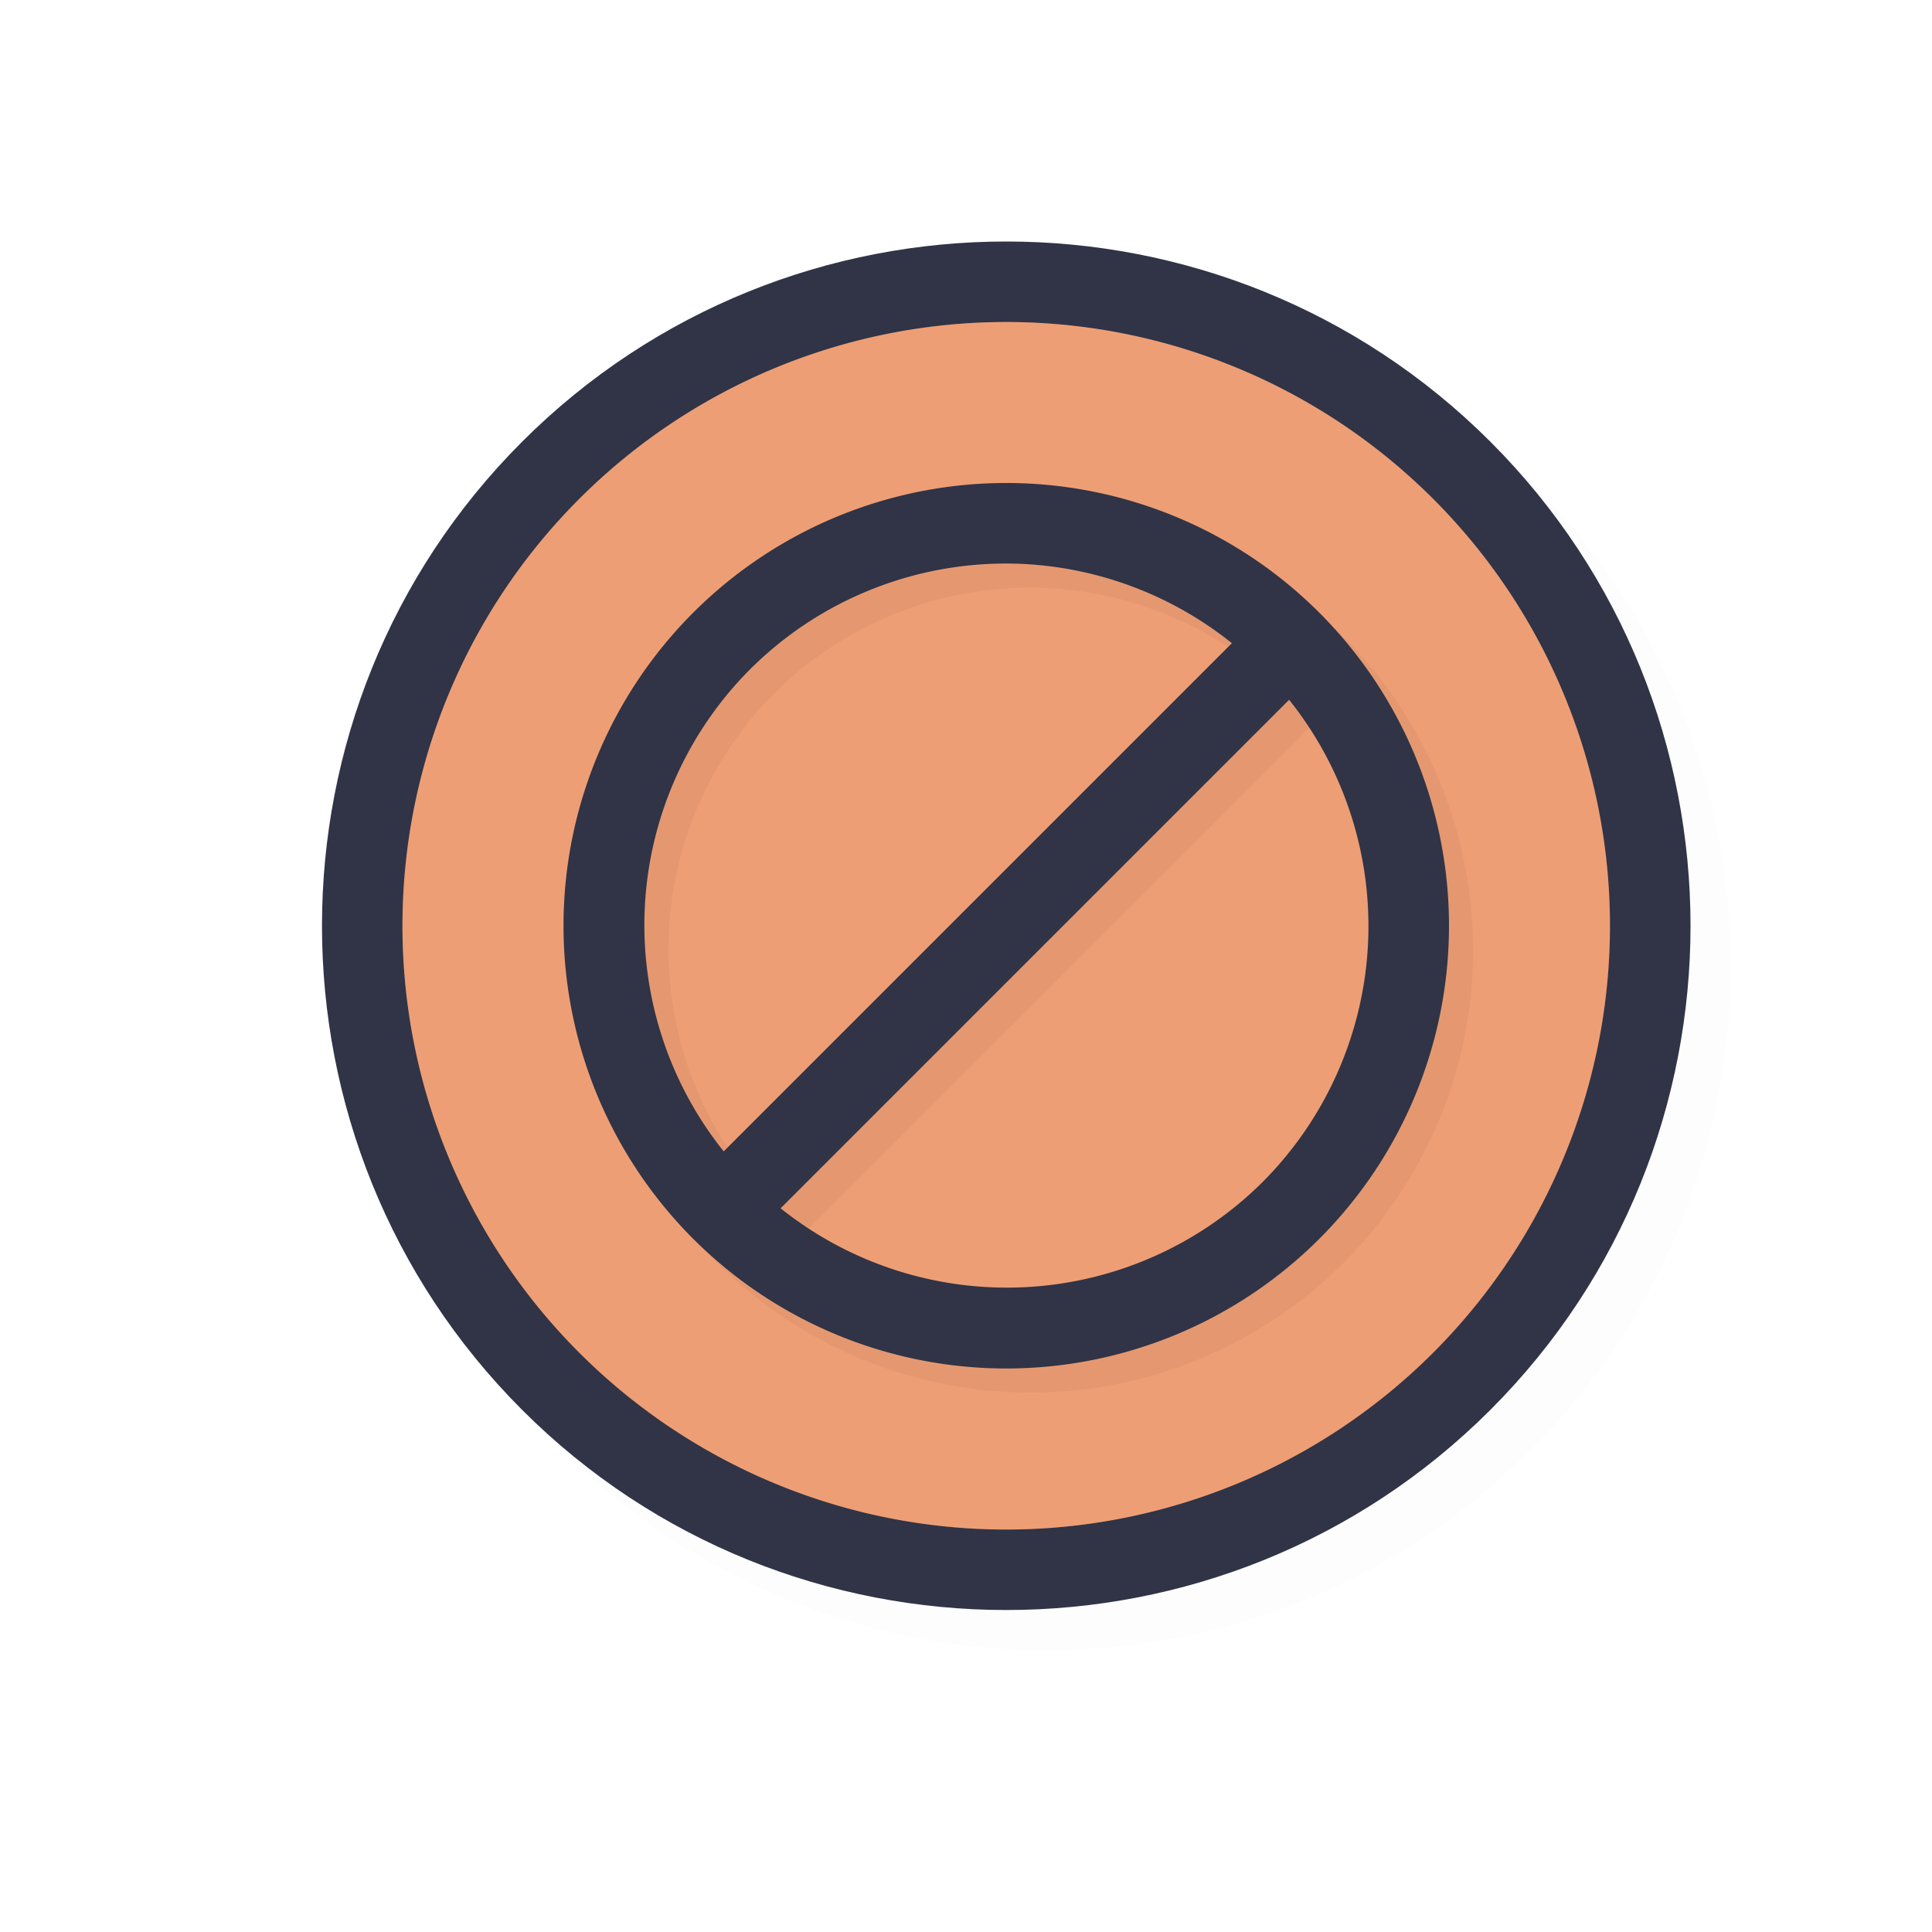 <?xml version="1.0" encoding="UTF-8" standalone="no"?>
<svg
   id="svg5327"
   width="24"
   height="24"
   version="1.1"
   sodipodi:docname="not-allowed_24.svg"
   inkscape:version="1.1.2 (0a00cf5339, 2022-02-04)"
   xmlns:inkscape="http://www.inkscape.org/namespaces/inkscape"
   xmlns:sodipodi="http://sodipodi.sourceforge.net/DTD/sodipodi-0.dtd"
   xmlns:xlink="http://www.w3.org/1999/xlink"
   xmlns="http://www.w3.org/2000/svg"
   xmlns:svg="http://www.w3.org/2000/svg">
  <sodipodi:namedview
     id="namedview22"
     pagecolor="#ffffff"
     bordercolor="#666666"
     borderopacity="1.0"
     inkscape:pageshadow="2"
     inkscape:pageopacity="0.0"
     inkscape:pagecheckerboard="0"
     showgrid="false"
     inkscape:snap-bbox="true"
     inkscape:snap-bbox-midpoints="true"
     inkscape:zoom="22.84"
     inkscape:cx="16.024518"
     inkscape:cy="15.980736"
     inkscape:window-width="1896"
     inkscape:window-height="1020"
     inkscape:window-x="9"
     inkscape:window-y="45"
     inkscape:window-maximized="1"
     inkscape:current-layer="svg5327" />
  <defs
     id="defs5329">
    <filter
       id="filter876"
       style="color-interpolation-filters:sRGB"
       width="1.12"
       height="1.12"
       x="-0.06"
       y="-0.06">
      <feGaussianBlur
         id="feGaussianBlur878"
         stdDeviation=".55" />
    </filter>
    <linearGradient
       id="linearGradient832"
       x1="21"
       x2="25"
       y1="16"
       y2="28"
       gradientTransform="matrix(1.154,0,0,1.154,-13.462,-14.462)"
       gradientUnits="userSpaceOnUse"
       xlink:href="#linearGradient830" />
    <linearGradient
       id="linearGradient830">
      <stop
         id="stop826"
         style="stop-color:#ffffff;stop-opacity:1"
         offset="0" />
      <stop
         id="stop828"
         style="stop-color:#ffffff;stop-opacity:0"
         offset="1" />
    </linearGradient>
    <filter
       id="filter858"
       style="color-interpolation-filters:sRGB"
       width="1.12"
       height="1.12"
       x="-0.06"
       y="-0.06">
      <feGaussianBlur
         id="feGaussianBlur860"
         stdDeviation=".35" />
    </filter>
    <filter
       id="filter831"
       style="color-interpolation-filters:sRGB"
       width="1.144"
       height="1.144"
       x="-0.072"
       y="-0.072">
      <feGaussianBlur
         id="feGaussianBlur833"
         stdDeviation=".66" />
    </filter>
    <filter
       id="filter843"
       style="color-interpolation-filters:sRGB"
       width="1.144"
       height="1.144"
       x="-0.072"
       y="-0.072">
      <feGaussianBlur
         id="feGaussianBlur845"
         stdDeviation=".42" />
    </filter>
    <filter
       inkscape:collect="always"
       style="color-interpolation-filters:sRGB"
       id="filter1642"
       x="-0.069"
       y="-0.069"
       width="1.138"
       height="1.138">
      <feGaussianBlur
         inkscape:collect="always"
         stdDeviation="0.317"
         id="feGaussianBlur1644" />
    </filter>
    <filter
       inkscape:collect="always"
       style="color-interpolation-filters:sRGB"
       id="filter1684"
       x="-0.024"
       y="-0.024"
       width="1.047"
       height="1.047">
      <feGaussianBlur
         inkscape:collect="always"
         stdDeviation="0.167"
         id="feGaussianBlur1686" />
    </filter>
  </defs>
  <path
     id="path1646"
     style="color:#000000;font-style:normal;font-variant:normal;font-weight:normal;font-stretch:normal;font-size:medium;line-height:normal;font-family:sans-serif;font-variant-ligatures:normal;font-variant-position:normal;font-variant-caps:normal;font-variant-numeric:normal;font-variant-alternates:normal;font-feature-settings:normal;text-indent:0;text-align:start;text-decoration:none;text-decoration-line:none;text-decoration-style:solid;text-decoration-color:#000000;letter-spacing:normal;word-spacing:normal;text-transform:none;writing-mode:lr-tb;direction:ltr;text-orientation:mixed;dominant-baseline:auto;baseline-shift:baseline;text-anchor:start;white-space:normal;shape-padding:0;clip-rule:nonzero;display:inline;overflow:visible;visibility:visible;opacity:0.1;isolation:auto;mix-blend-mode:normal;color-interpolation:sRGB;color-interpolation-filters:linearRGB;solid-color:#000000;solid-opacity:1;vector-effect:none;fill:#000000;fill-opacity:1;fill-rule:nonzero;stroke:none;stroke-width:1.545;stroke-linecap:round;stroke-linejoin:round;stroke-miterlimit:4;stroke-dasharray:none;stroke-dashoffset:0;stroke-opacity:1;color-rendering:auto;image-rendering:auto;shape-rendering:auto;text-rendering:auto;enable-background:accumulate;filter:url(#filter1684)"
     d="m 13,3.5 c -2.178,0 -4.356,0.83 -6.014,2.487 -3.315,3.315 -3.315,8.712 0,12.027 3.315,3.315 8.713,3.315 12.028,0 3.315,-3.315 3.315,-8.712 0,-12.027 C 17.356,4.33 15.178,3.5 13,3.5 Z" />
  <path
     id="path823"
     style="color:#000000;font-style:normal;font-variant:normal;font-weight:normal;font-stretch:normal;font-size:medium;line-height:normal;font-family:sans-serif;font-variant-ligatures:normal;font-variant-position:normal;font-variant-caps:normal;font-variant-numeric:normal;font-variant-alternates:normal;font-feature-settings:normal;text-indent:0;text-align:start;text-decoration:none;text-decoration-line:none;text-decoration-style:solid;text-decoration-color:#000000;letter-spacing:normal;word-spacing:normal;text-transform:none;writing-mode:lr-tb;direction:ltr;text-orientation:mixed;dominant-baseline:auto;baseline-shift:baseline;text-anchor:start;white-space:normal;shape-padding:0;clip-rule:nonzero;display:inline;overflow:visible;visibility:visible;isolation:auto;mix-blend-mode:normal;color-interpolation:sRGB;color-interpolation-filters:linearRGB;solid-color:#000000;solid-opacity:1;vector-effect:none;fill:#303446;fill-opacity:1;fill-rule:nonzero;stroke:none;stroke-width:1.545;stroke-linecap:round;stroke-linejoin:round;stroke-miterlimit:4;stroke-dasharray:none;stroke-dashoffset:0;stroke-opacity:1;color-rendering:auto;image-rendering:auto;shape-rendering:auto;text-rendering:auto;enable-background:accumulate"
     d="m 12.5,3 c -2.178,0 -4.356,0.83 -6.014,2.487 -3.315,3.315 -3.315,8.712 0,12.027 3.315,3.315 8.713,3.315 12.028,0 3.315,-3.315 3.315,-8.712 0,-12.027 C 16.856,3.83 14.678,3 12.5,3 Z" />
  <path
     id="path829"
     style="fill:#EF9F76;fill-opacity:1;stroke:none;stroke-width:2.402;stroke-linecap:round;stroke-linejoin:round;stroke-miterlimit:4;stroke-dasharray:none;stroke-opacity:1"
     d="m 12.39,4.001 a 7.501,7.501 0 0 0 -5.194,2.196 7.501,7.501 0 0 0 0,10.607 7.501,7.501 0 0 0 10.607,0 7.501,7.501 0 0 0 0,-10.607 7.501,7.501 0 0 0 -5.413,-2.196 z" />
  <path
     id="path824"
     style="opacity:0.2;fill:#EF9F76;fill-opacity:1;stroke:none;stroke-width:2.727;stroke-linecap:round;stroke-linejoin:round;stroke-miterlimit:4;stroke-dasharray:none;stroke-opacity:1"
     d="M 20,11.5 A 7.5,7.5 0 0 1 12.5,19 7.5,7.5 0 0 1 5,11.5 7.5,7.5 0 0 1 12.5,4 7.5,7.5 0 0 1 20,11.5 Z" />
  <path
     id="path1586"
     style="opacity:0.2;fill:#000000;fill-opacity:1;stroke:none;stroke-width:1.833;stroke-linecap:round;stroke-linejoin:round;stroke-miterlimit:4;stroke-dasharray:none;stroke-opacity:1;filter:url(#filter1642)"
     d="m 12.408,6.314 a 5.5,5.5 0 0 0 -3.496,1.598 5.5,5.5 0 0 0 0,7.777 5.5,5.5 0 0 0 7.777,0 5.5,5.5 0 0 0 0,-7.777 5.5,5.5 0 0 0 -4.281,-1.598 z m 0.508,0.988 a 4.502,4.502 0 0 1 2.688,0.988 L 9.29,14.603 A 4.502,4.502 0 0 1 9.617,8.616 4.502,4.502 0 0 1 12.915,7.302 Z m 3.398,1.691 a 4.502,4.502 0 0 1 -0.33,5.99 4.502,4.502 0 0 1 -5.986,0.326 z" />
  <path
     id="path826"
     style="fill:#303446;fill-opacity:1;stroke:none;stroke-width:1.833;stroke-linecap:round;stroke-linejoin:round;stroke-miterlimit:4;stroke-dasharray:none;stroke-opacity:1;opacity:1"
     d="M 12.107 6.014 A 5.5 5.5 0 0 0 8.611 7.611 A 5.5 5.5 0 0 0 8.611 15.389 A 5.5 5.5 0 0 0 16.389 15.389 A 5.5 5.5 0 0 0 16.389 7.611 A 5.5 5.5 0 0 0 12.107 6.014 z M 12.615 7.002 A 4.502 4.502 0 0 1 15.303 7.99 L 8.99 14.303 A 4.502 4.502 0 0 1 9.316 8.316 A 4.502 4.502 0 0 1 12.615 7.002 z M 16.014 8.693 A 4.502 4.502 0 0 1 15.684 14.684 A 4.502 4.502 0 0 1 9.697 15.01 L 16.014 8.693 z " />
</svg>
